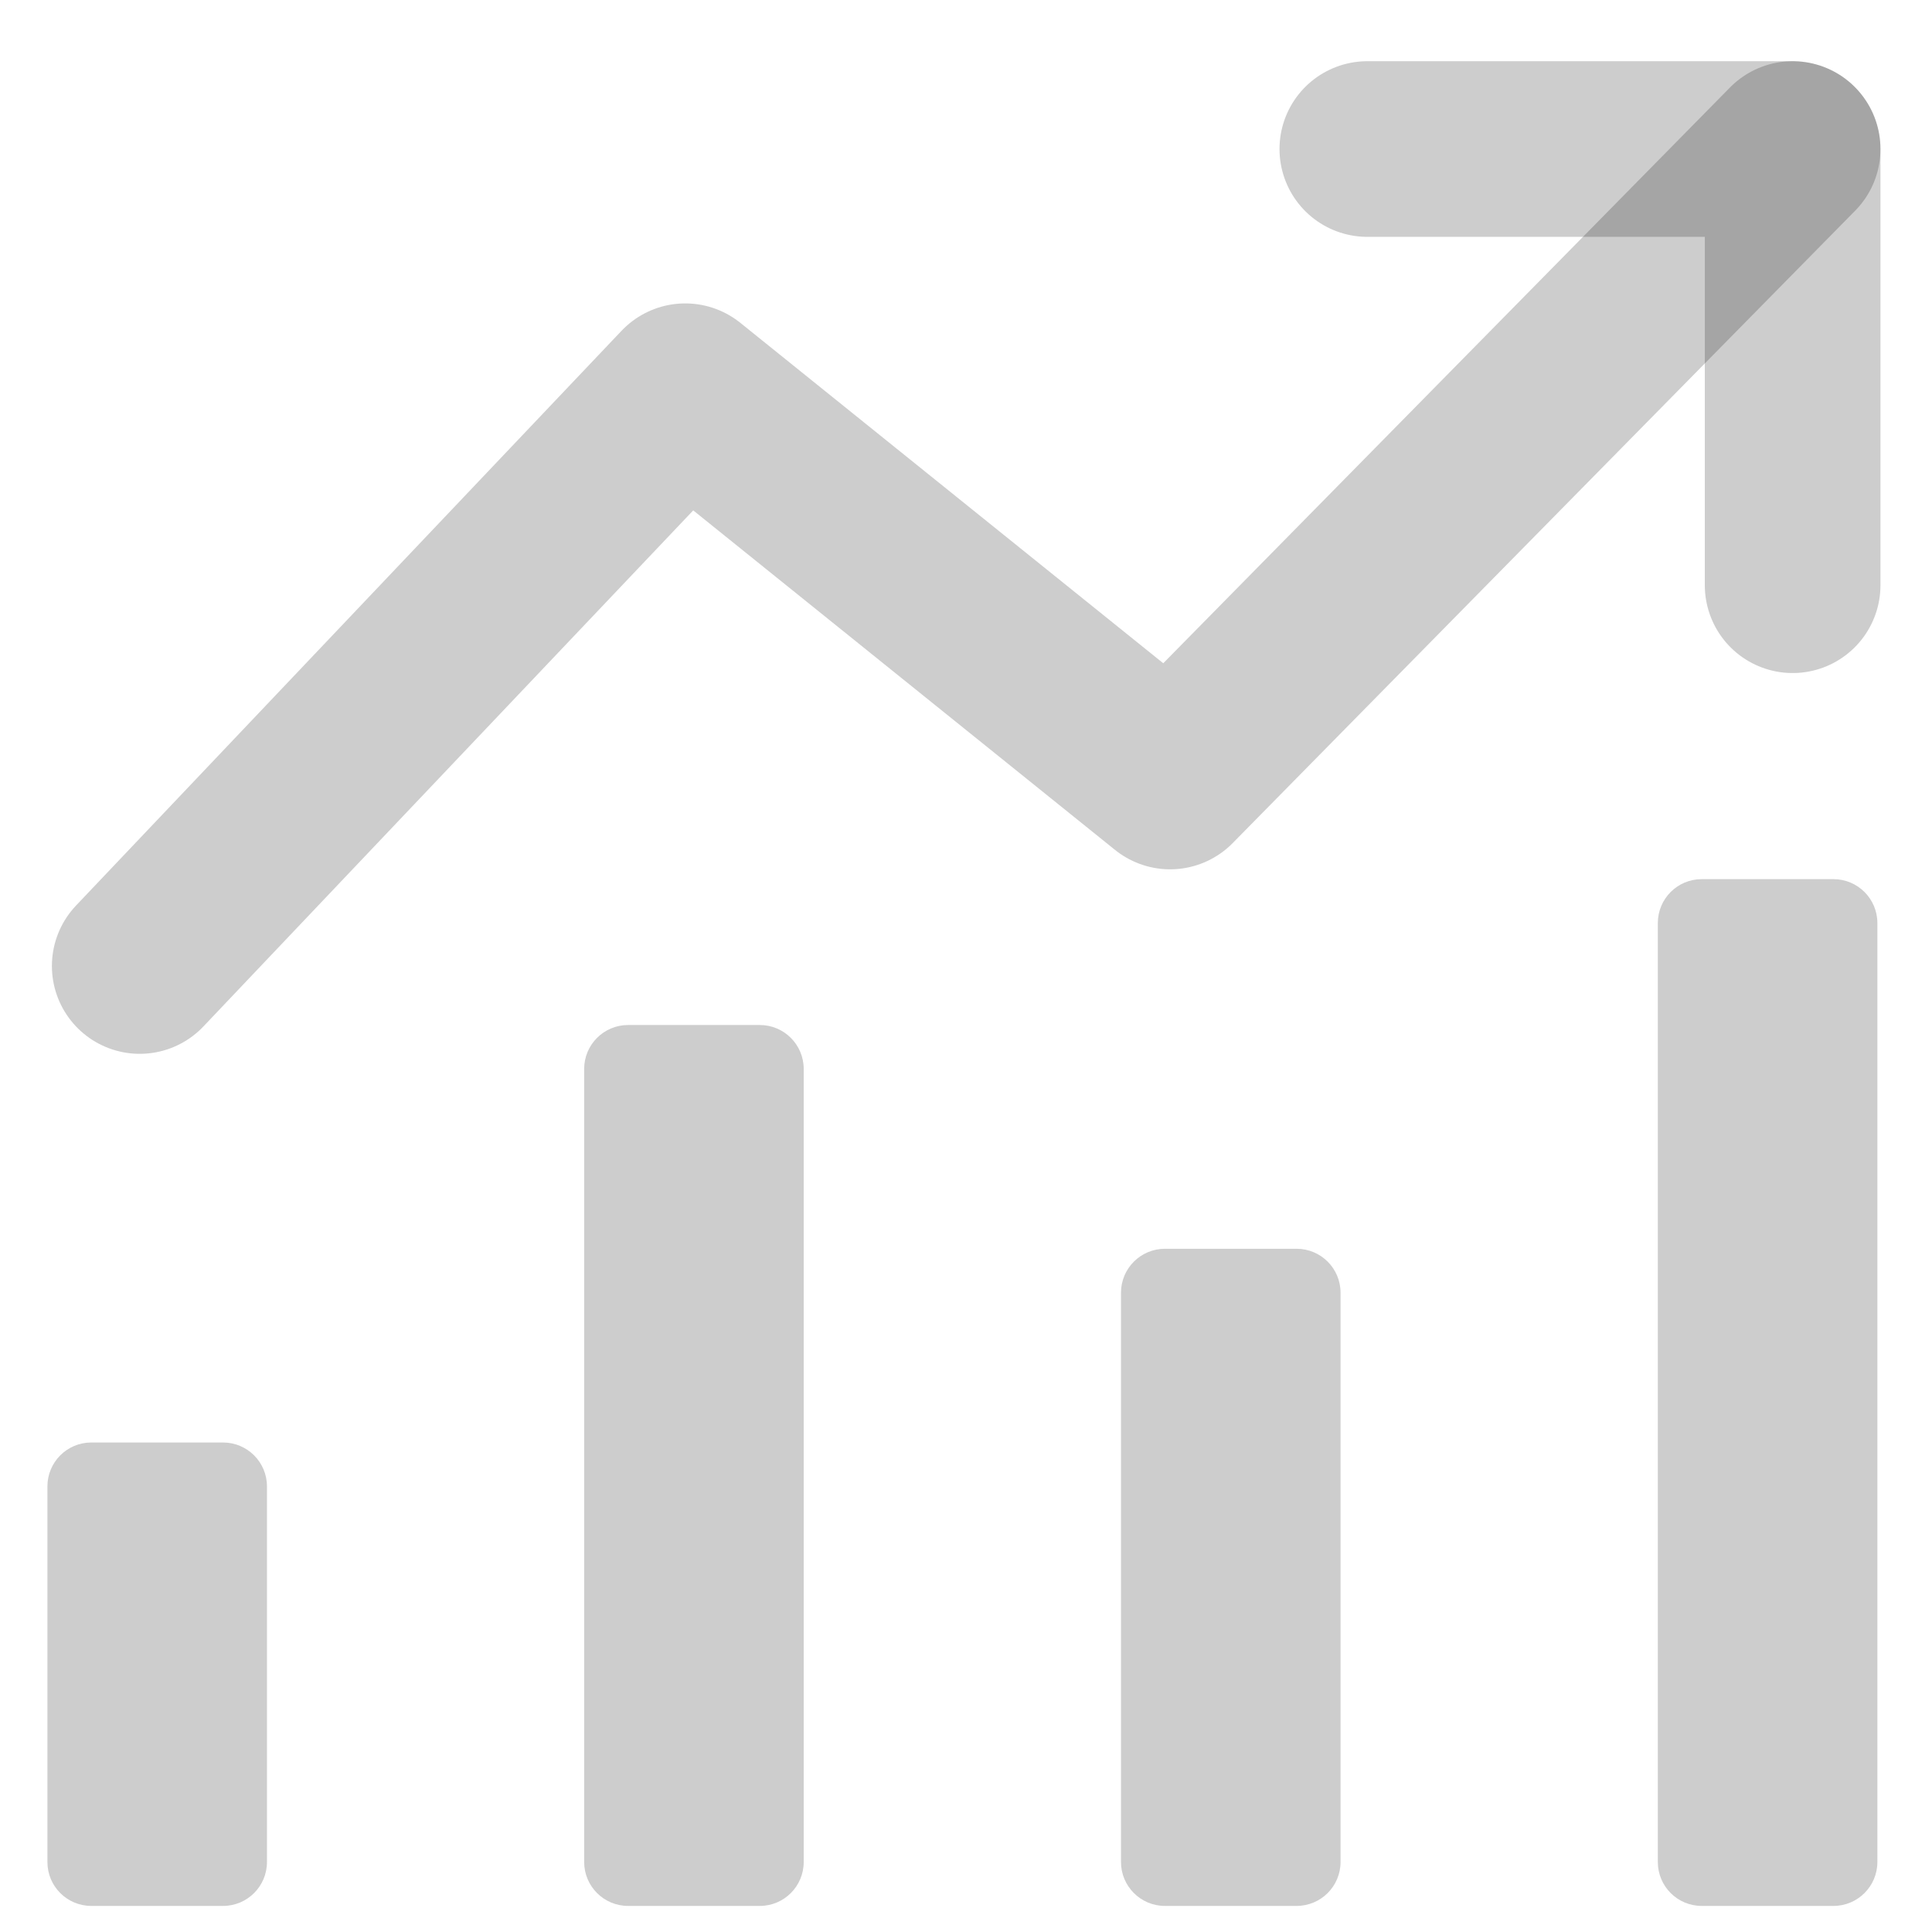 <?xml version="1.0" encoding="UTF-8"?>
<svg width="22px" height="22px" viewBox="0 0 22 22" version="1.1" xmlns="http://www.w3.org/2000/svg" xmlns:xlink="http://www.w3.org/1999/xlink">
    <!-- Generator: Sketch 57.1 (83088) - https://sketch.com -->
    <title>icon/22px/业绩推广</title>
    <desc>Created with Sketch.</desc>
    <g id="icon/22px/业绩推广" stroke="none" stroke-width="1" fill="none" fill-rule="evenodd">
        <path d="M3.04,21.203 L3.04,16.926 C3.04,16.65 2.816,16.426 2.54,16.426 L1.04,16.426 C0.763,16.426 0.54,16.65 0.54,16.926 L0.54,21.203 C0.54,21.479 0.763,21.703 1.04,21.703 L2.54,21.703 C2.816,21.703 3.04,21.479 3.04,21.203 Z" id="路径-32" fill-opacity="0.199" fill="#000000" fill-rule="nonzero"></path>
        <path d="M9.152,21.203 L9.152,12.172 C9.152,11.896 8.928,11.672 8.652,11.672 L7.152,11.672 C6.876,11.672 6.652,11.896 6.652,12.172 L6.652,21.203 C6.652,21.479 6.876,21.703 7.152,21.703 L8.652,21.703 C8.928,21.703 9.152,21.479 9.152,21.203 Z" id="路径-32" fill-opacity="0.199" fill="#000000" fill-rule="nonzero"></path>
        <path d="M15.265,21.203 L15.265,14.72 C15.265,14.444 15.041,14.22 14.765,14.22 L13.265,14.22 C12.989,14.22 12.765,14.444 12.765,14.72 L12.765,21.203 C12.765,21.479 12.989,21.703 13.265,21.703 L14.765,21.703 C15.041,21.703 15.265,21.479 15.265,21.203 Z" id="路径-32" fill-opacity="0.199" fill="#000000" fill-rule="nonzero"></path>
        <path d="M21.378,21.203 L21.378,10.511 C21.378,10.235 21.154,10.011 20.878,10.011 L19.378,10.011 C19.101,10.011 18.878,10.235 18.878,10.511 L18.878,21.203 C18.878,21.479 19.101,21.703 19.378,21.703 L20.878,21.703 C21.154,21.703 21.378,21.479 21.378,21.203 Z" id="路径-32" fill-opacity="0.199" fill="#000000" fill-rule="nonzero"></path>
        <polyline id="形状" stroke-opacity="0.199" stroke="#000000" stroke-width="2" stroke-linecap="round" stroke-linejoin="round" points="15.57 1.697 20.413 1.697 20.413 6.664"></polyline>
        <polyline id="路径-44" stroke-opacity="0.199" stroke="#000000" stroke-width="2" stroke-linecap="round" stroke-linejoin="round" points="1.591 11 7.803 4.455 13.324 8.899 20.413 1.697"></polyline>
    </g>
</svg>